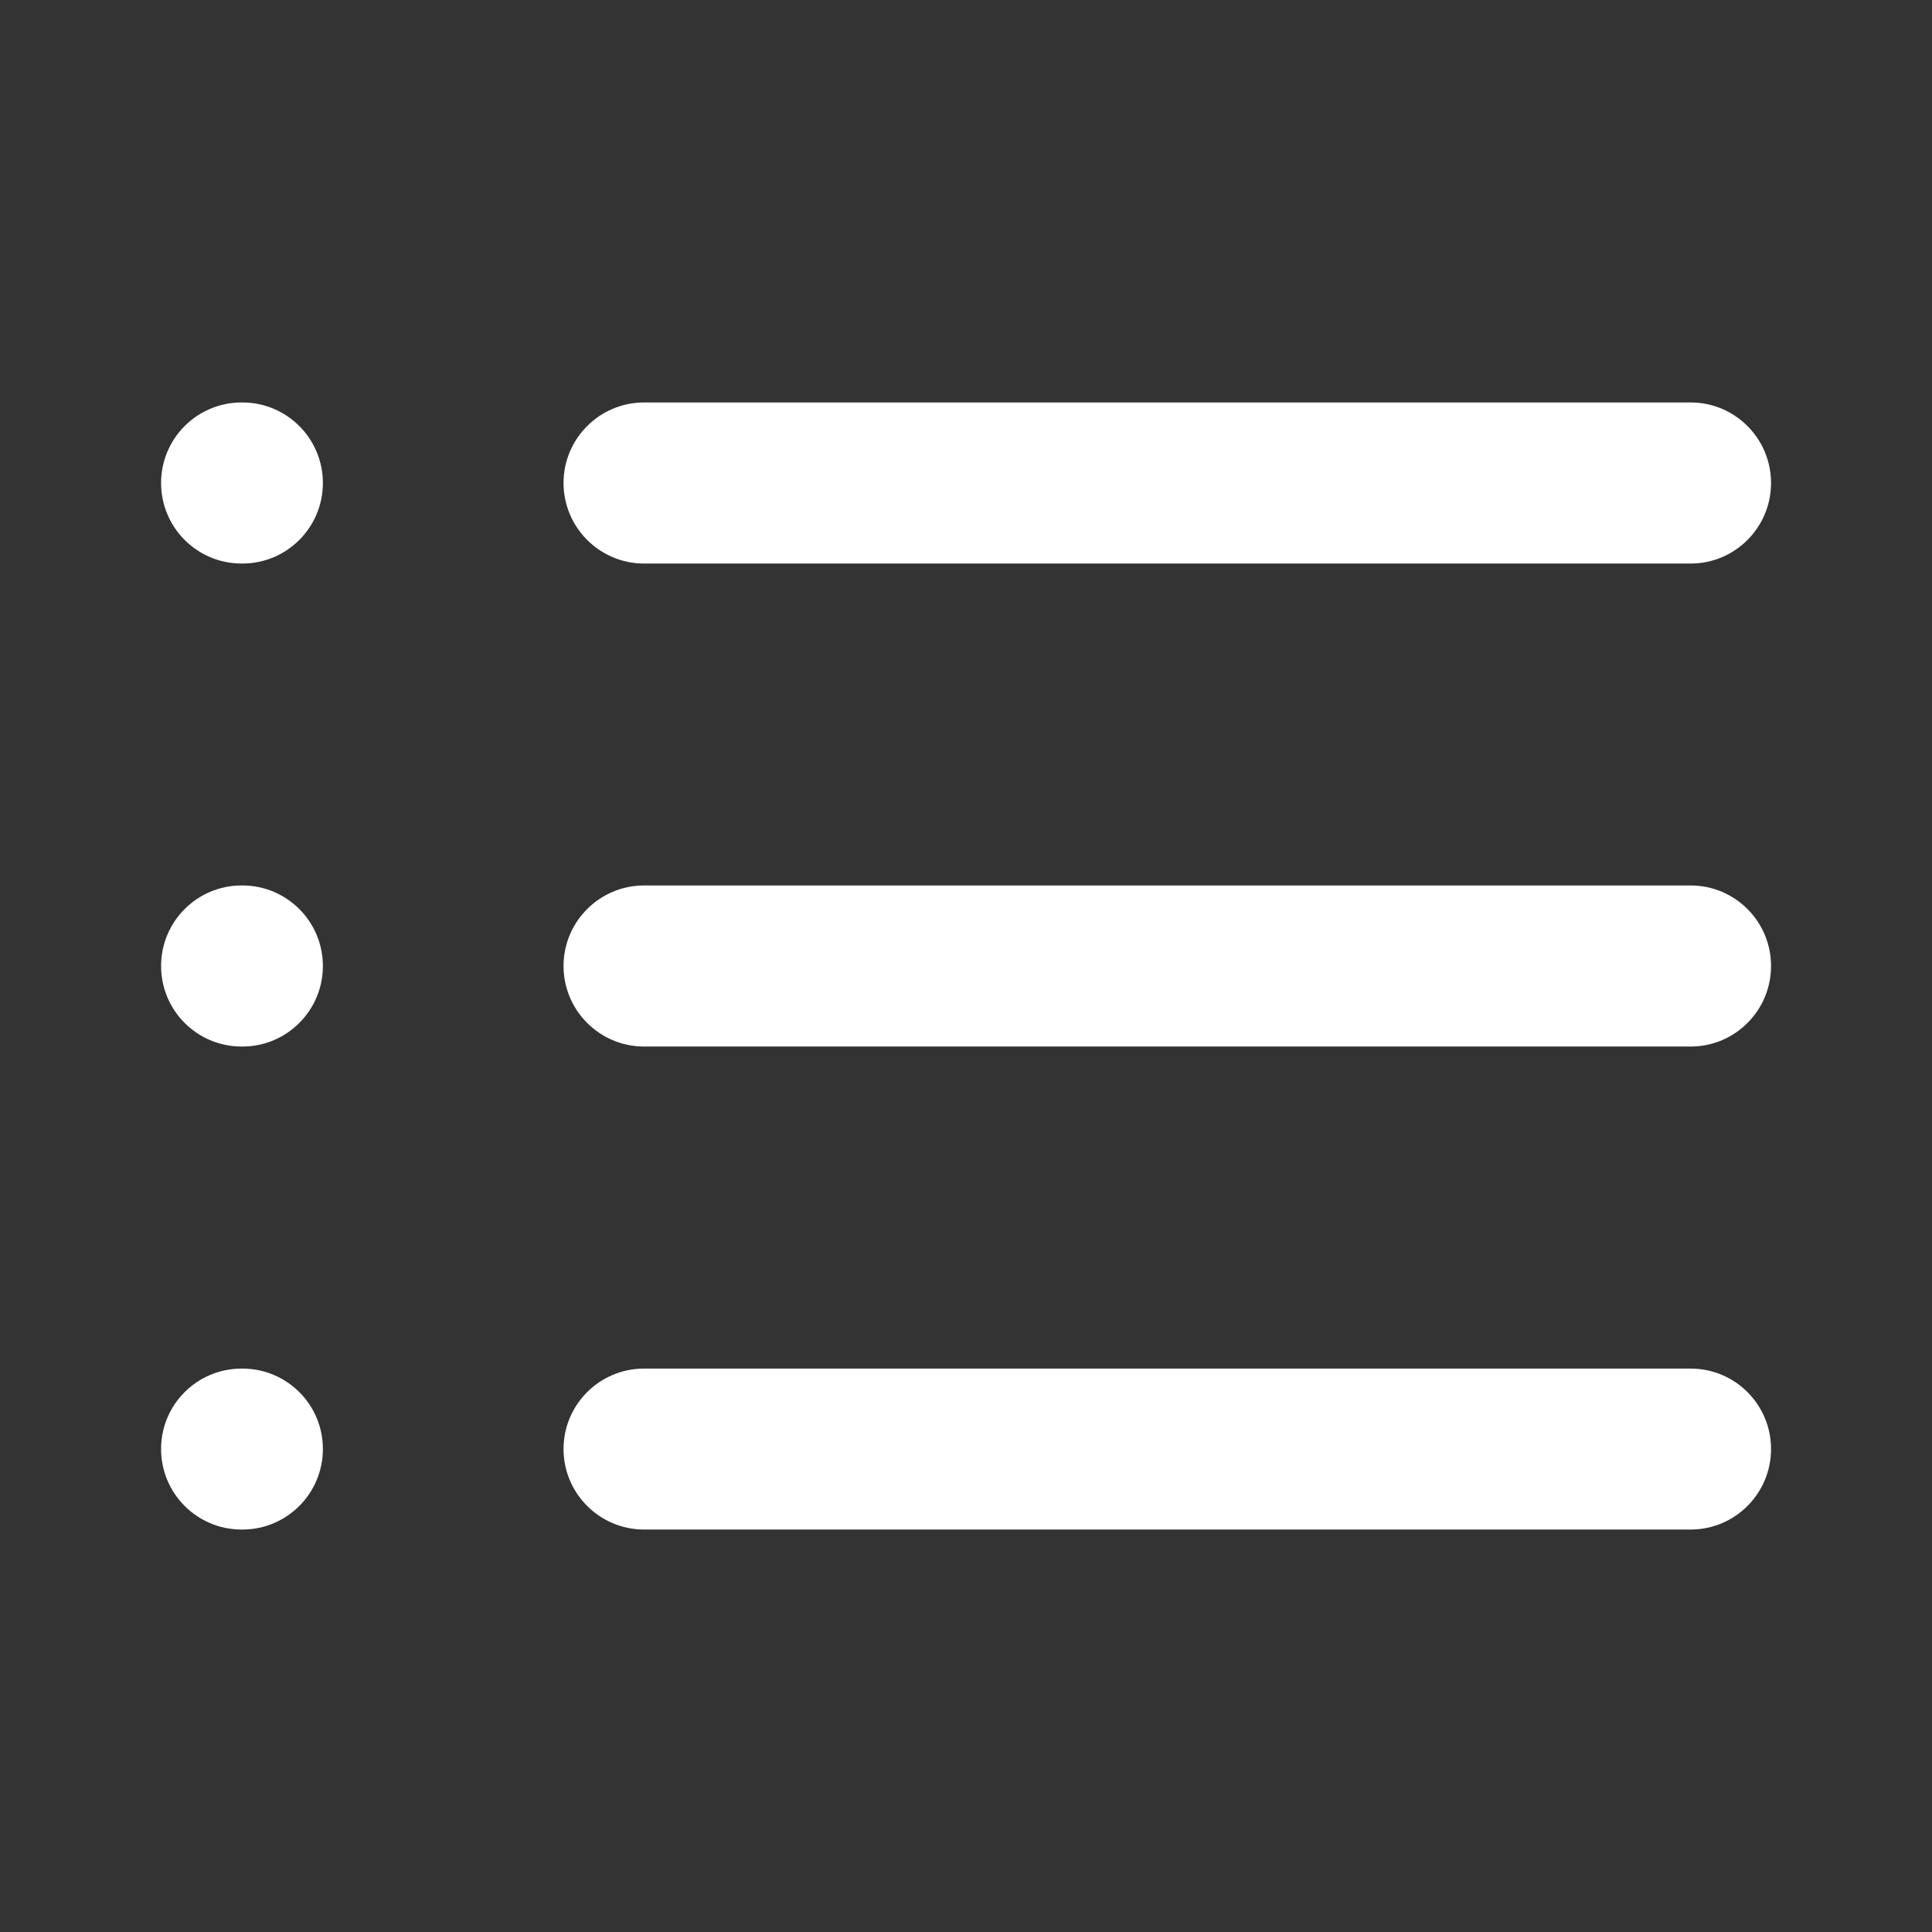 <svg xmlns="http://www.w3.org/2000/svg" width="16" height="16" viewBox="0 0 16 16" fill="none">
  <rect x="0" y="0" width="16" height="16" fill="#333333" stroke="none"/>
  <path fill-rule="evenodd" clip-rule="evenodd" d="M1.334 4C1.334 3.632 1.632 3.333 2.001 3.333H2.007C2.376 3.333 2.674 3.632 2.674 4C2.674 4.368 2.376 4.667 2.007 4.667H2.001C1.632 4.667 1.334 4.368 1.334 4ZM4.667 4C4.667 3.632 4.966 3.333 5.334 3.333H14.001C14.369 3.333 14.667 3.632 14.667 4C14.667 4.368 14.369 4.667 14.001 4.667H5.334C4.966 4.667 4.667 4.368 4.667 4ZM1.334 8C1.334 7.632 1.632 7.333 2.001 7.333H2.007C2.376 7.333 2.674 7.632 2.674 8C2.674 8.368 2.376 8.667 2.007 8.667H2.001C1.632 8.667 1.334 8.368 1.334 8ZM4.667 8C4.667 7.632 4.966 7.333 5.334 7.333H14.001C14.369 7.333 14.667 7.632 14.667 8C14.667 8.368 14.369 8.667 14.001 8.667H5.334C4.966 8.667 4.667 8.368 4.667 8ZM1.334 12C1.334 11.632 1.632 11.334 2.001 11.334H2.007C2.376 11.334 2.674 11.632 2.674 12C2.674 12.368 2.376 12.667 2.007 12.667H2.001C1.632 12.667 1.334 12.368 1.334 12ZM4.667 12C4.667 11.632 4.966 11.334 5.334 11.334H14.001C14.369 11.334 14.667 11.632 14.667 12C14.667 12.368 14.369 12.667 14.001 12.667H5.334C4.966 12.667 4.667 12.368 4.667 12Z" fill="white"/>
</svg>